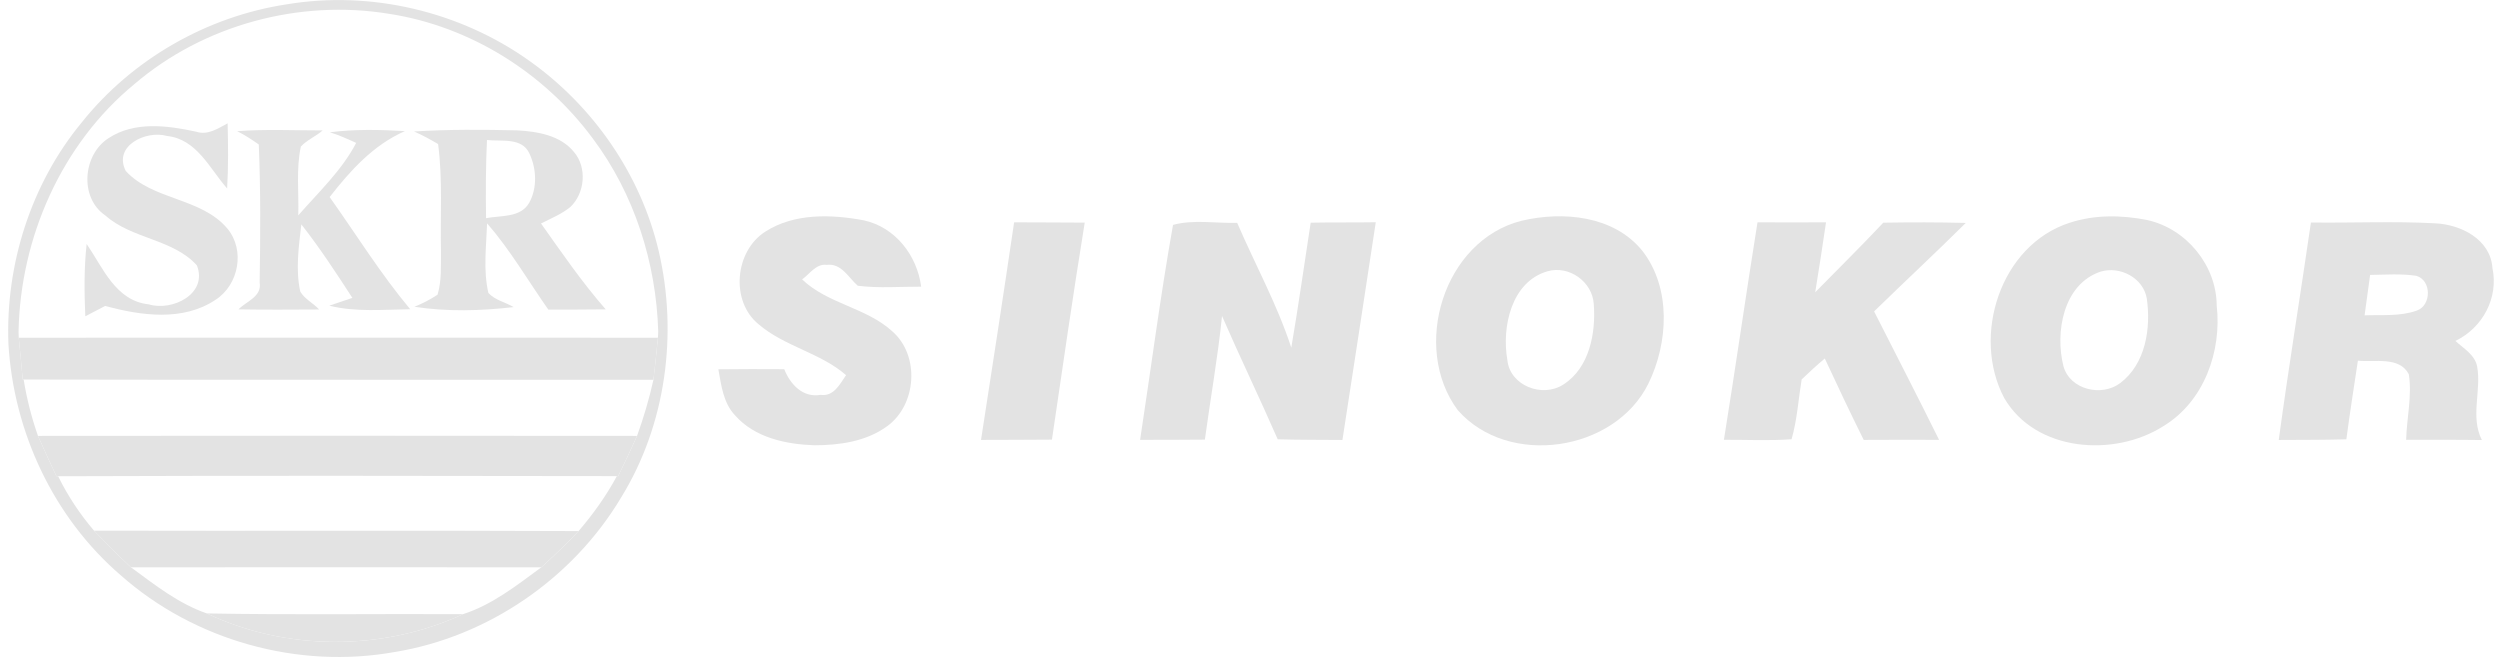 <svg width="208" height="55" viewBox="0 0 208 55" fill="none" xmlns="http://www.w3.org/2000/svg">
<path d="M1.559 28.098C19.285 28.093 37.012 28.088 54.739 28.098C54.631 29.268 54.504 30.433 54.366 31.598C36.9 31.582 19.433 31.618 1.967 31.577H1.891C1.778 30.418 1.686 29.253 1.559 28.098Z" fill="#E3E3E3"/>
<path d="M3.158 36.267C19.771 36.252 36.389 36.246 53.002 36.267C52.496 37.391 51.975 38.51 51.429 39.613H51.322C35.827 39.587 20.333 39.567 4.839 39.623H4.696C4.165 38.515 3.664 37.386 3.158 36.267Z" fill="#E3E3E3"/>
<path d="M7.82 44.149C21.256 44.185 34.696 44.123 48.137 44.185C47.146 45.232 46.104 46.233 45.031 47.204C33.654 47.194 22.277 47.188 10.901 47.204C9.838 46.223 8.827 45.186 7.82 44.149Z" fill="#E3E3E3"/>
<path d="M17.205 51.036C24.311 51.169 31.417 51.061 38.523 51.097C31.882 54.182 23.826 54.182 17.205 51.036Z" fill="#E3E3E3"/>
<path d="M23.864 0.359C30.852 -0.811 38.28 0.952 44.047 5.064C49.371 8.839 53.325 14.546 54.811 20.916C56.41 27.792 55.409 35.332 51.685 41.381C47.664 48.124 40.609 52.977 32.855 54.244C24.809 55.705 16.155 53.284 10.04 47.858C4.456 43.062 1.125 35.925 0.701 28.604C0.451 22.019 2.576 15.307 6.786 10.203C10.98 4.936 17.212 1.366 23.864 0.359ZM11.179 7C5.11 11.996 1.693 19.782 1.544 27.588L1.56 28.099C1.687 29.253 1.779 30.418 1.892 31.578H1.968C2.224 33.171 2.627 34.74 3.159 36.267C3.664 37.386 4.165 38.515 4.696 39.623H4.839C5.636 41.253 6.643 42.77 7.823 44.15C8.829 45.187 9.841 46.224 10.903 47.205C12.88 48.66 14.862 50.229 17.207 51.036C23.828 54.183 31.884 54.183 38.525 51.097C40.957 50.321 43 48.691 45.033 47.205C46.106 46.234 47.148 45.233 48.139 44.185C49.35 42.776 50.438 41.253 51.322 39.613H51.429C51.976 38.51 52.497 37.391 53.003 36.267C53.554 34.74 54.014 33.182 54.367 31.598C54.505 30.433 54.632 29.268 54.74 28.099L54.765 27.588C54.597 21.861 52.778 16.14 49.33 11.537C45.294 6.065 39.118 2.188 32.38 1.151C24.911 -0.08 16.942 2.071 11.179 7Z" fill="#E3E3E3"/>
<path d="M63.696 19.258C66.102 17.725 69.177 17.827 71.875 18.333C74.496 18.91 76.304 21.255 76.641 23.85C74.884 23.845 73.116 23.993 71.364 23.774C70.588 23.089 70.005 21.884 68.789 22.037C67.9 21.919 67.364 22.803 66.736 23.247C68.876 25.291 72.059 25.582 74.23 27.559C76.554 29.572 76.273 33.694 73.801 35.467C72.069 36.734 69.831 37.046 67.737 37.046C65.377 36.964 62.787 36.412 61.157 34.558C60.176 33.526 60.008 32.06 59.768 30.726C61.591 30.706 63.42 30.701 65.249 30.716C65.745 31.973 66.792 33.112 68.273 32.852C69.367 33.01 69.877 31.963 70.393 31.212C68.243 29.342 65.285 28.836 63.124 26.987C60.743 25.061 61.132 20.867 63.696 19.258Z" fill="#E3E3E3"/>
<path d="M126.608 18.364C130.041 17.557 134.255 17.935 136.631 20.852C139.062 23.958 138.812 28.525 137.141 31.927C134.332 37.597 125.484 38.905 121.285 34.124C117.397 28.893 120.094 19.994 126.608 18.364ZM128.763 22.568C125.739 23.431 124.932 27.217 125.412 29.95C125.627 32.101 128.329 33.117 130.061 31.999C132.253 30.609 132.789 27.682 132.6 25.276C132.472 23.431 130.546 22.062 128.763 22.568Z" fill="#E3E3E3"/>
<path d="M172.191 18.537C174.271 17.848 176.544 17.884 178.674 18.313C181.918 19.038 184.416 22.093 184.431 25.429C184.861 29.235 183.374 33.408 179.997 35.452C175.905 38.067 169.346 37.597 166.746 33.107C164.023 27.947 166.424 20.392 172.191 18.537ZM174.771 22.599C171.655 23.641 170.965 27.661 171.681 30.476C172.227 32.428 174.853 33.035 176.396 31.876C178.521 30.277 178.97 27.309 178.613 24.831C178.317 23.115 176.391 22.113 174.771 22.599Z" fill="#E3E3E3"/>
<path d="M84.375 18.497C86.331 18.517 88.288 18.497 90.249 18.522C89.274 24.53 88.41 30.553 87.522 36.576C85.55 36.601 83.583 36.586 81.621 36.601C82.556 30.568 83.486 24.535 84.375 18.497Z" fill="#E3E3E3"/>
<path d="M97.596 18.711C99.302 18.246 101.166 18.588 102.934 18.543C104.426 22.006 106.265 25.337 107.435 28.928C108.027 25.47 108.513 21.996 109.049 18.527C110.857 18.491 112.661 18.522 114.464 18.491C113.55 24.535 112.62 30.568 111.69 36.606C109.897 36.591 108.104 36.601 106.306 36.55C104.804 33.112 103.169 29.73 101.672 26.292C101.325 29.735 100.707 33.148 100.247 36.576C98.449 36.596 96.65 36.591 94.857 36.596C95.767 30.634 96.538 24.647 97.596 18.711Z" fill="#E3E3E3"/>
<path d="M146.224 18.497C148.124 18.507 150.025 18.507 151.925 18.497C151.644 20.443 151.338 22.379 151.026 24.315C152.921 22.389 154.837 20.494 156.691 18.527C158.975 18.491 161.264 18.486 163.552 18.548C161.044 21.035 158.454 23.442 155.925 25.909C157.729 29.47 159.562 33.015 161.33 36.596C159.241 36.591 157.151 36.586 155.062 36.601C153.948 34.359 152.875 32.096 151.823 29.827C151.159 30.384 150.52 30.972 149.897 31.569C149.626 33.224 149.524 34.926 149.059 36.545C147.184 36.683 145.305 36.581 143.43 36.591C144.4 30.563 145.259 24.525 146.224 18.497Z" fill="#E3E3E3"/>
<path d="M189.592 36.606C190.409 30.563 191.395 24.545 192.269 18.512C195.702 18.558 199.14 18.394 202.573 18.578C204.713 18.665 207.206 19.896 207.37 22.297C207.896 24.795 206.552 27.273 204.289 28.366C204.963 28.984 205.903 29.51 206.098 30.486C206.465 32.519 205.51 34.67 206.491 36.611C204.391 36.581 202.292 36.596 200.192 36.591C200.238 34.772 200.698 32.948 200.412 31.135C199.62 29.618 197.571 30.164 196.177 30.006C195.85 32.187 195.507 34.363 195.216 36.55C193.341 36.606 191.467 36.591 189.592 36.606ZM197.193 22.874C197.045 23.993 196.887 25.112 196.734 26.236C198.179 26.18 199.686 26.338 201.071 25.842C202.307 25.424 202.327 23.308 201.025 22.946C199.758 22.757 198.465 22.854 197.193 22.874Z" fill="#E3E3E3"/>
<path d="M16.307 10.954C17.273 11.281 18.126 10.694 18.938 10.26C18.984 12.063 19.005 13.871 18.897 15.68C17.436 14.02 16.369 11.568 13.886 11.312C12.175 10.817 9.39 12.119 10.463 14.224C12.701 16.671 16.736 16.426 18.918 19.016C20.415 20.814 19.868 23.706 17.927 24.947C15.219 26.76 11.72 26.265 8.752 25.453C8.2 25.739 7.648 26.03 7.097 26.316C7.01 24.308 6.989 22.296 7.209 20.298C8.568 22.275 9.62 25.029 12.369 25.32C14.335 25.923 17.319 24.446 16.379 22.076C14.386 19.874 10.974 19.895 8.767 17.928C6.581 16.451 6.892 12.855 9.038 11.491C11.194 10.076 13.922 10.439 16.307 10.954Z" fill="#E3E3E3"/>
<path d="M19.729 10.914C22.099 10.735 24.469 10.852 26.845 10.852C26.278 11.348 25.547 11.639 25.031 12.191C24.628 14.066 24.873 16.012 24.817 17.918C26.508 15.982 28.428 14.194 29.634 11.89C28.914 11.563 28.198 11.236 27.442 11.006C29.517 10.74 31.606 10.786 33.69 10.909C31.07 12.053 29.149 14.188 27.427 16.395C29.644 19.517 31.667 22.786 34.13 25.729C31.887 25.754 29.603 25.984 27.396 25.432C27.877 25.269 28.837 24.942 29.317 24.784C27.963 22.699 26.605 20.62 25.072 18.669C24.858 20.513 24.582 22.413 24.98 24.252C25.338 24.881 26.068 25.218 26.553 25.749C24.316 25.759 22.078 25.78 19.841 25.739C20.51 25.054 21.803 24.686 21.603 23.501C21.665 19.68 21.69 15.844 21.532 12.022C20.955 11.619 20.362 11.226 19.729 10.914Z" fill="#E3E3E3"/>
<path d="M34.447 10.939C37.313 10.761 40.189 10.781 43.055 10.847C44.741 10.944 46.631 11.261 47.755 12.646C48.858 13.938 48.669 16.063 47.459 17.218C46.728 17.815 45.844 18.173 45.012 18.592C46.738 21.023 48.424 23.491 50.396 25.739C48.802 25.759 47.214 25.759 45.62 25.759C43.934 23.358 42.458 20.804 40.526 18.582C40.46 20.508 40.194 22.48 40.634 24.375C41.185 24.972 42.054 25.146 42.738 25.55C40 25.866 37.216 25.943 34.478 25.524C35.157 25.253 35.801 24.916 36.404 24.518C36.756 23.363 36.669 22.142 36.69 20.957C36.618 17.963 36.843 14.965 36.45 11.986C35.801 11.603 35.142 11.236 34.447 10.939ZM40.516 11.649C40.414 13.815 40.409 15.986 40.44 18.152C41.671 17.912 43.316 18.137 44.036 16.86C44.715 15.629 44.639 14.02 44.046 12.768C43.423 11.409 41.712 11.787 40.516 11.649Z" fill="#E3E3E3"/>
</svg>
